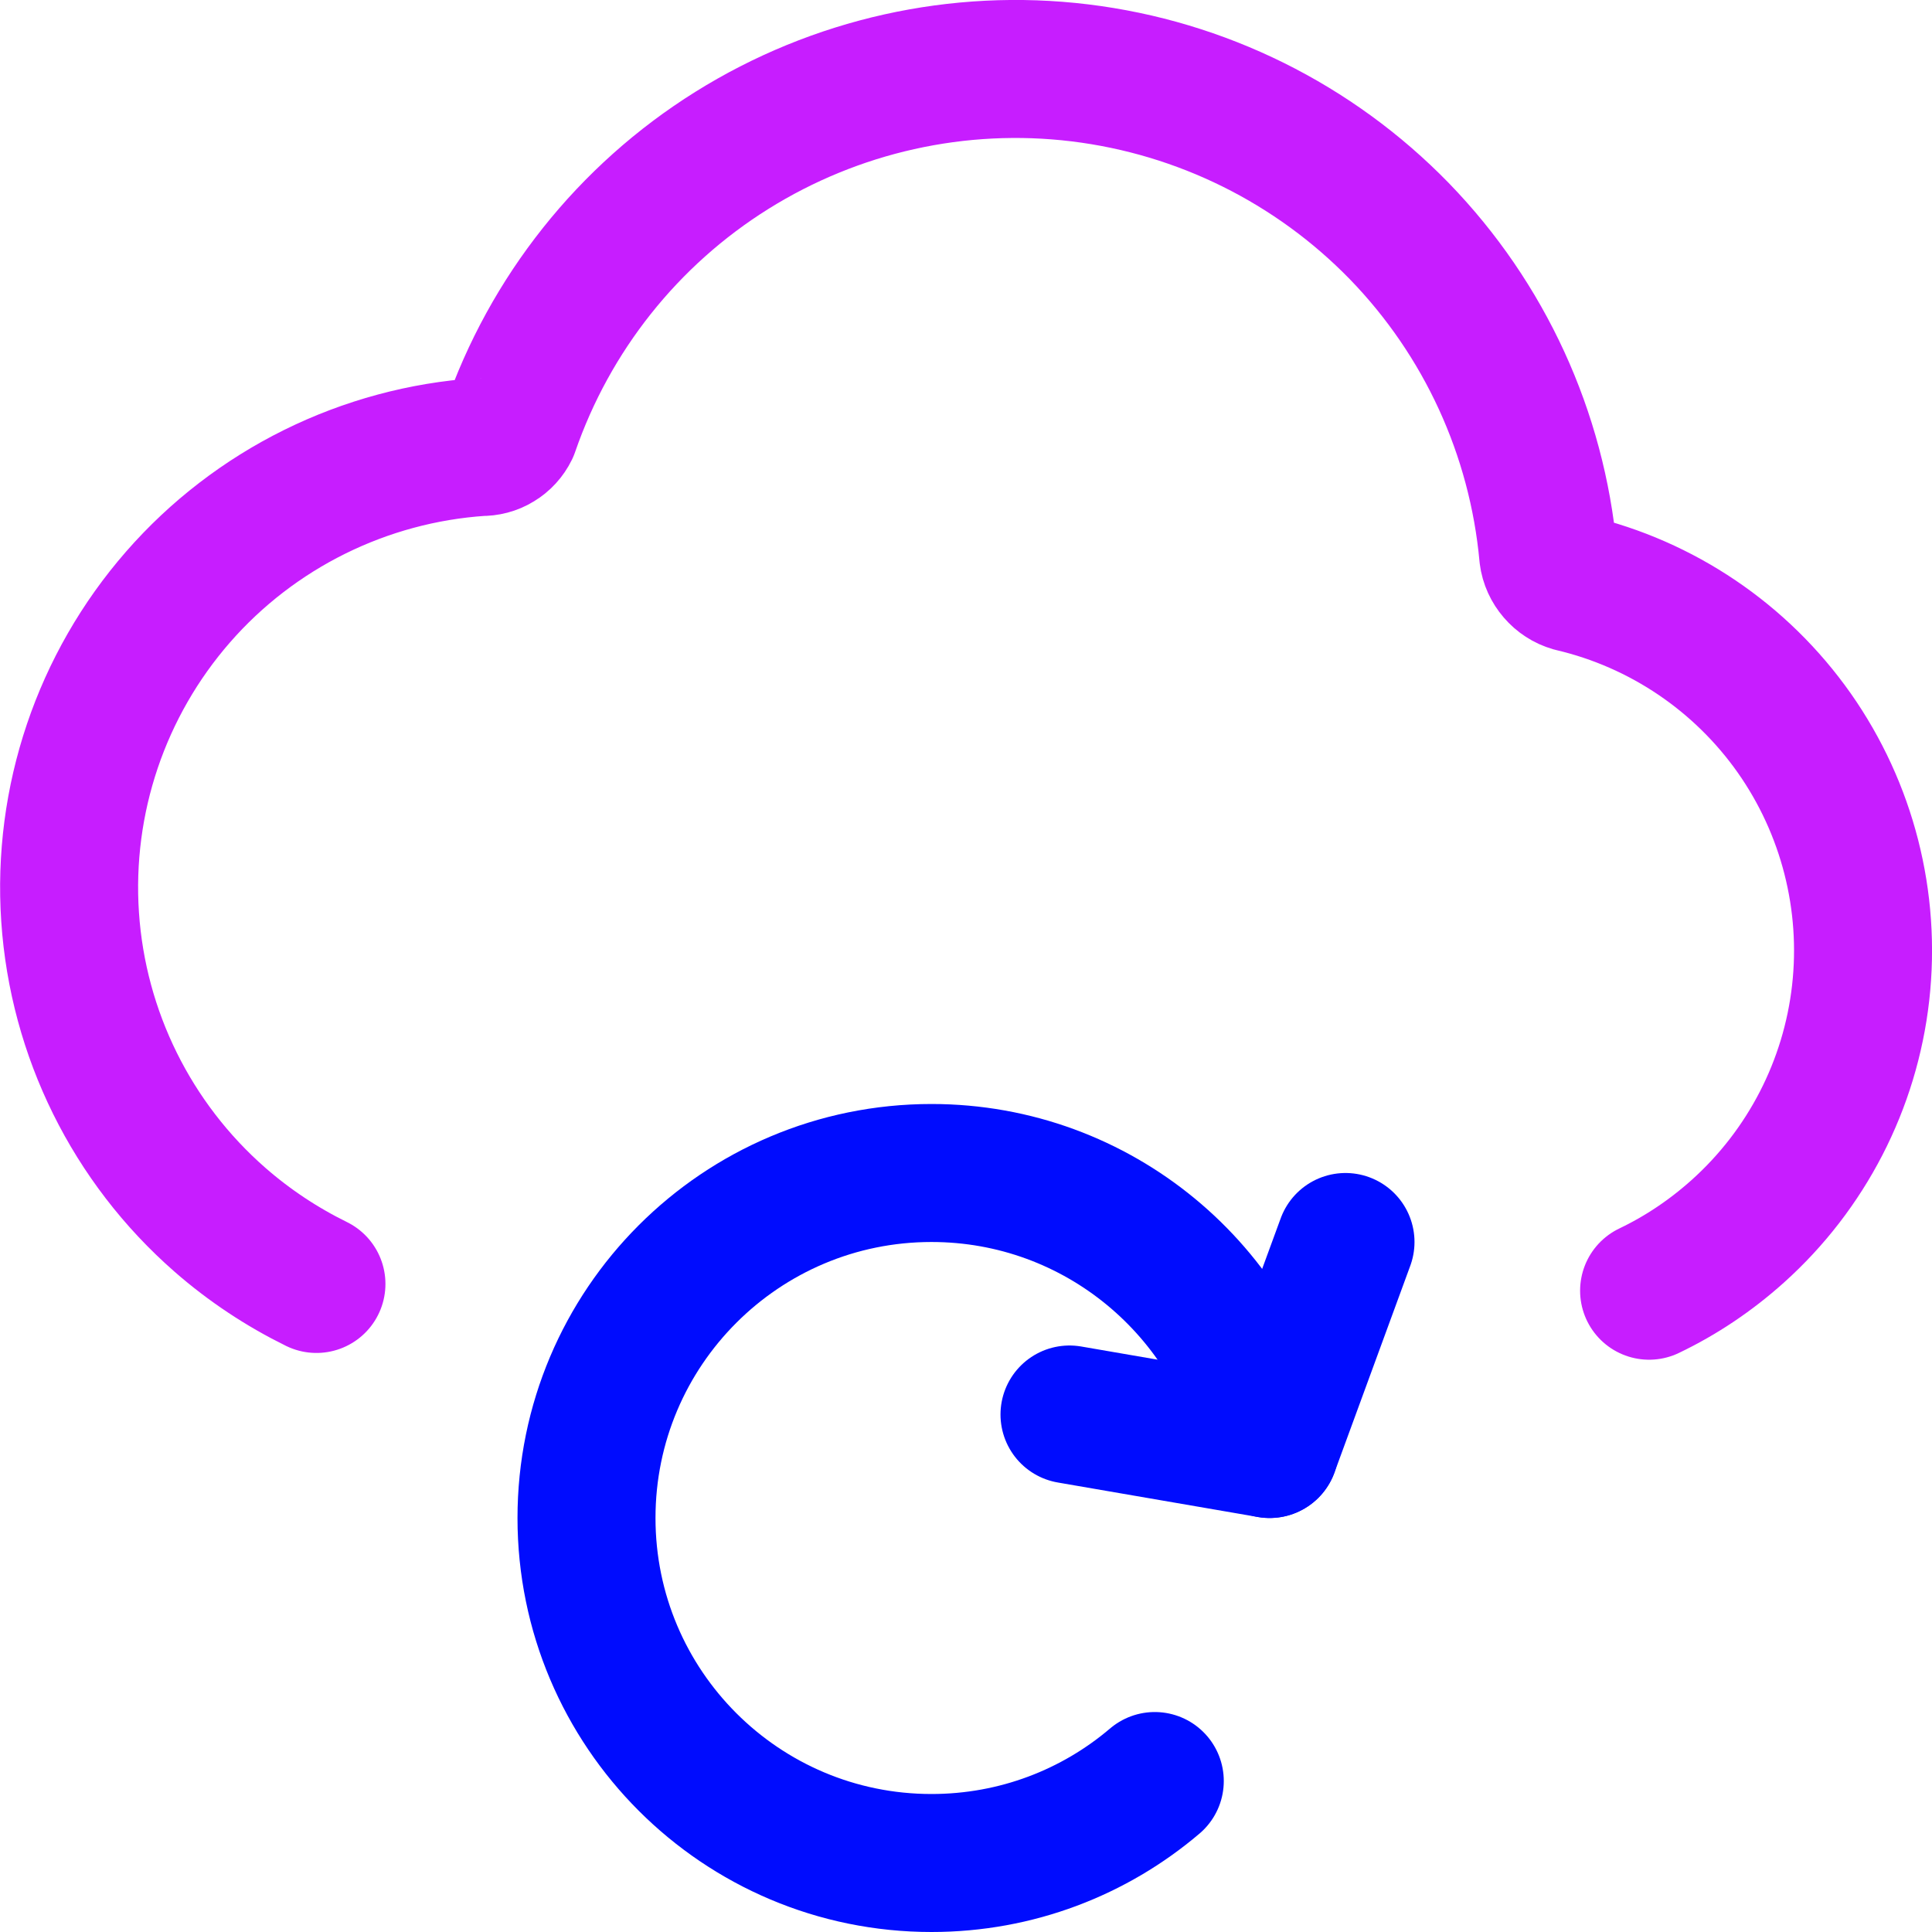 <svg xmlns="http://www.w3.org/2000/svg" fill="none" viewBox="0 0 14 14" id="Cloud-Refresh--Streamline-Core-Neon">
  <desc>
    Cloud Refresh Streamline Icon: https://streamlinehq.com
  </desc>
  <g id="cloud-refresh--cloud-network-internet-server-refresh">
    <path id="Vector" stroke="#c71dff" stroke-linecap="round" stroke-linejoin="round" d="M11.95 9.353c0.232 -0.111 0.448 -0.256 0.643 -0.431 0.498 -0.447 0.815 -1.062 0.89 -1.727 0.075 -0.665 -0.096 -1.335 -0.481 -1.883 -0.385 -0.547 -0.958 -0.935 -1.61 -1.088 -0.045 -0.013 -0.085 -0.039 -0.116 -0.075 -0.031 -0.036 -0.051 -0.079 -0.057 -0.126 -0.081 -0.883 -0.461 -1.711 -1.079 -2.348C9.522 1.04 8.705 0.635 7.825 0.528 6.945 0.421 6.055 0.62 5.303 1.09c-0.752 0.47 -1.319 1.184 -1.608 2.022 -0.019 0.039 -0.049 0.072 -0.086 0.094 -0.037 0.023 -0.08 0.034 -0.124 0.033 -0.419 0.028 -0.829 0.139 -1.205 0.325 -0.376 0.186 -0.713 0.445 -0.989 0.761 -0.558 0.639 -0.84 1.473 -0.783 2.32 0.057 0.847 0.448 1.636 1.086 2.194 0.214 0.187 0.449 0.342 0.699 0.465" stroke-width="1"></path>
    <path id="Ellipse 972" stroke="#000cfe" stroke-linecap="round" stroke-linejoin="round" d="M9.2 10.5c-0.232 -1.141 -1.241 -2 -2.45 -2 -1.381 0 -2.5 1.119 -2.5 2.5 0 1.381 1.119 2.5 2.5 2.5 0.617 0 1.182 -0.223 1.618 -0.594" stroke-width="1"></path>
    <path id="Ellipse 973" stroke="#000cfe" stroke-linecap="round" stroke-linejoin="round" d="m9.75 9 -0.55 1.5 -1.45 -0.25" stroke-width="1"></path>
  </g>
</svg>